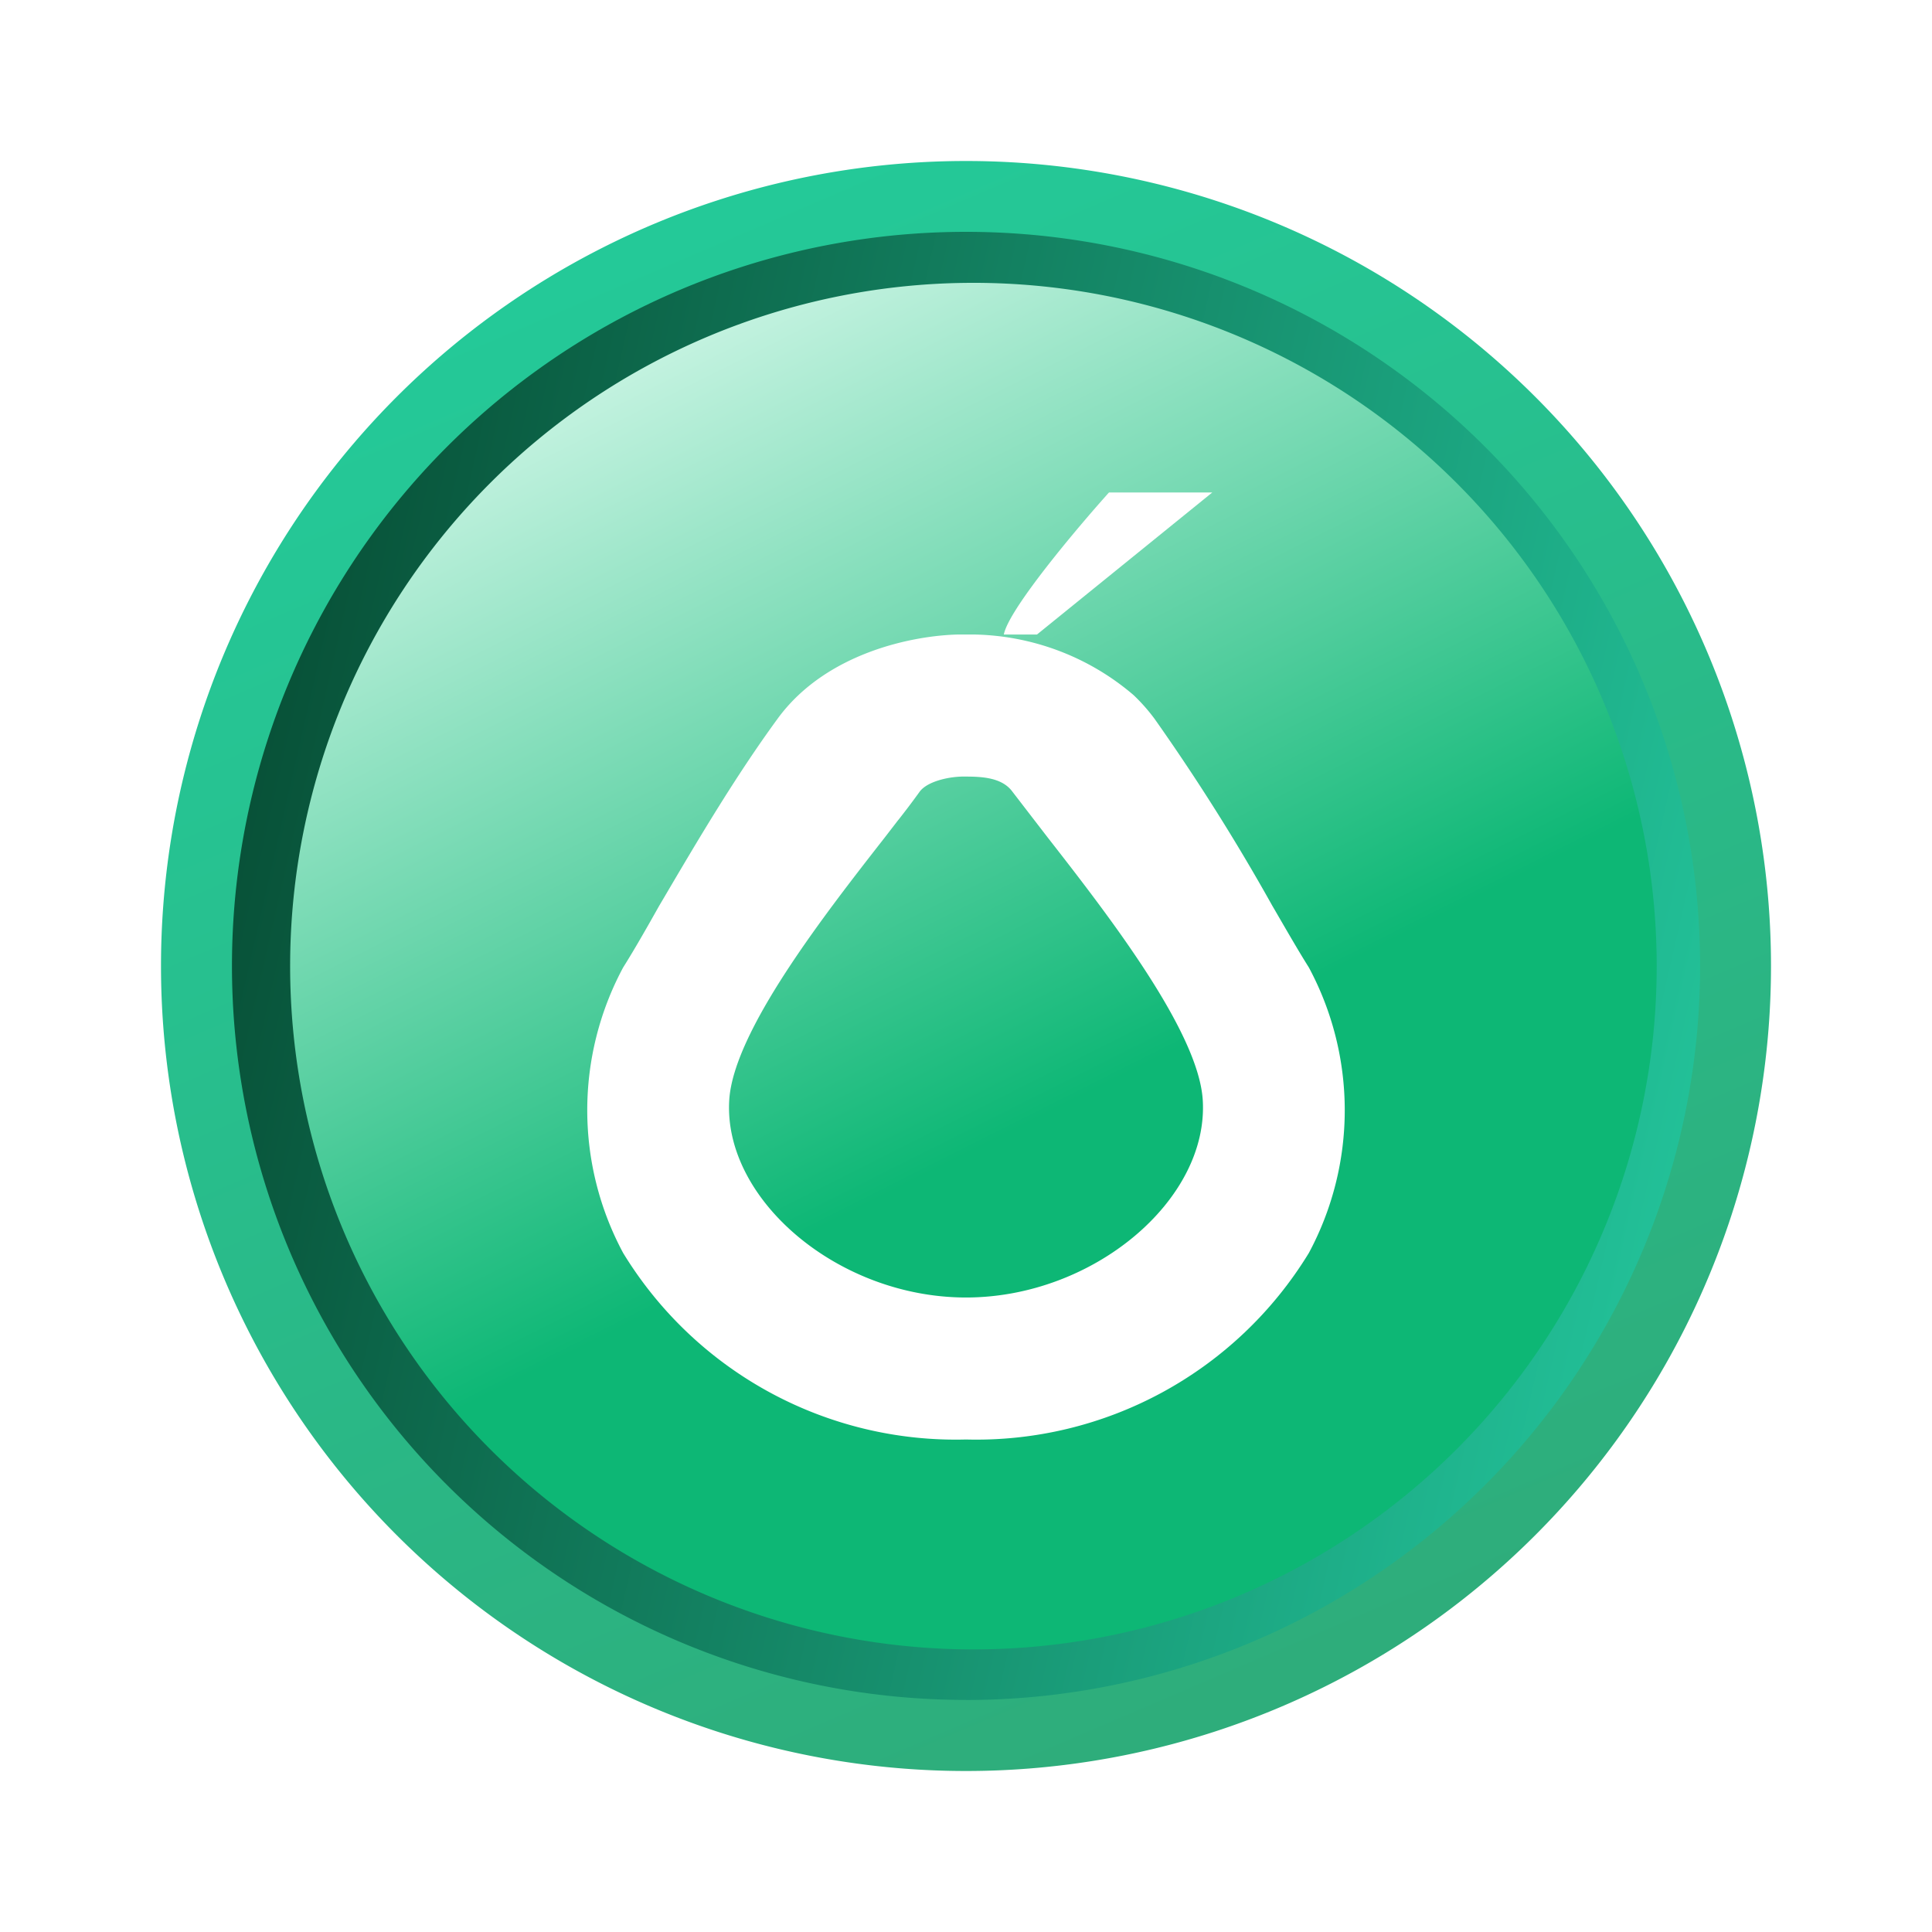<svg xmlns="http://www.w3.org/2000/svg" xmlns:xlink="http://www.w3.org/1999/xlink" width="24" height="24" viewBox="0 0 24 24"><g fill="none"><path fill="url(#tokenBrandedPex0)" d="m11.16 10.184l-.171.222c-.754.965-1.877 2.406-1.93 3.259c-.076 1.235 1.353 2.453 2.941 2.453s3.018-1.218 2.941-2.453c-.053-.853-1.176-2.3-1.929-3.265l-.435-.565c-.124-.17-.36-.188-.577-.188c-.188-.006-.476.053-.576.188a10 10 0 0 1-.264.35"/><path fill="url(#tokenBrandedPex1)" fill-rule="evenodd" d="M21.27 12.182a9.27 9.27 0 1 1-18.54 0a9.27 9.27 0 1 1 18.54 0m-7.494-6.064c-.411.458-1.247 1.453-1.306 1.764h.412l2.177-1.764zm-1.87 1.764h.188c.73.012 1.434.278 1.988.753q.143.136.26.294a26 26 0 0 1 1.464 2.324l.027.046c.16.276.303.524.426.719a3.75 3.75 0 0 1 0 3.547A4.84 4.84 0 0 1 12 17.882a4.84 4.84 0 0 1-4.259-2.317a3.75 3.75 0 0 1 0-3.547c.13-.206.282-.471.447-.765l.075-.127c.392-.666.87-1.478 1.396-2.197c.6-.823 1.688-1.035 2.247-1.047" clip-rule="evenodd"/><path fill="url(#tokenBrandedPex2)" fill-rule="evenodd" d="M12 21.27a9.271 9.271 0 1 0 0-18.542a9.271 9.271 0 0 0 0 18.543m0-.782a8.488 8.488 0 1 0 0-16.975a8.488 8.488 0 0 0 0 16.975" clip-rule="evenodd"/><path fill="url(#tokenBrandedPex3)" fill-rule="evenodd" d="M12 22a10 10 0 1 0 0-20a10 10 0 0 0 0 20m0-.882A9.118 9.118 0 1 0 12 2.88a9.118 9.118 0 0 0 0 18.237" clip-rule="evenodd"/><defs><linearGradient id="tokenBrandedPex0" x1="7.977" x2="12.704" y1="4.589" y2="13.992" gradientUnits="userSpaceOnUse"><stop stop-color="#C2F2DF"/><stop offset="1" stop-color="#0DB775"/></linearGradient><linearGradient id="tokenBrandedPex1" x1="7.977" x2="12.704" y1="4.589" y2="13.992" gradientUnits="userSpaceOnUse"><stop stop-color="#C2F2DF"/><stop offset="1" stop-color="#0DB775"/></linearGradient><linearGradient id="tokenBrandedPex2" x1="1.118" x2="21.435" y1="9.906" y2="14.551" gradientUnits="userSpaceOnUse"><stop stop-color="#05462E"/><stop offset="1" stop-color="#23C49B"/></linearGradient><linearGradient id="tokenBrandedPex3" x1="6.688" x2="14.353" y1="3.618" y2="21.523" gradientUnits="userSpaceOnUse"><stop stop-color="#24C998"/><stop offset="1" stop-color="#2EAD7B"/></linearGradient></defs></g></svg>
